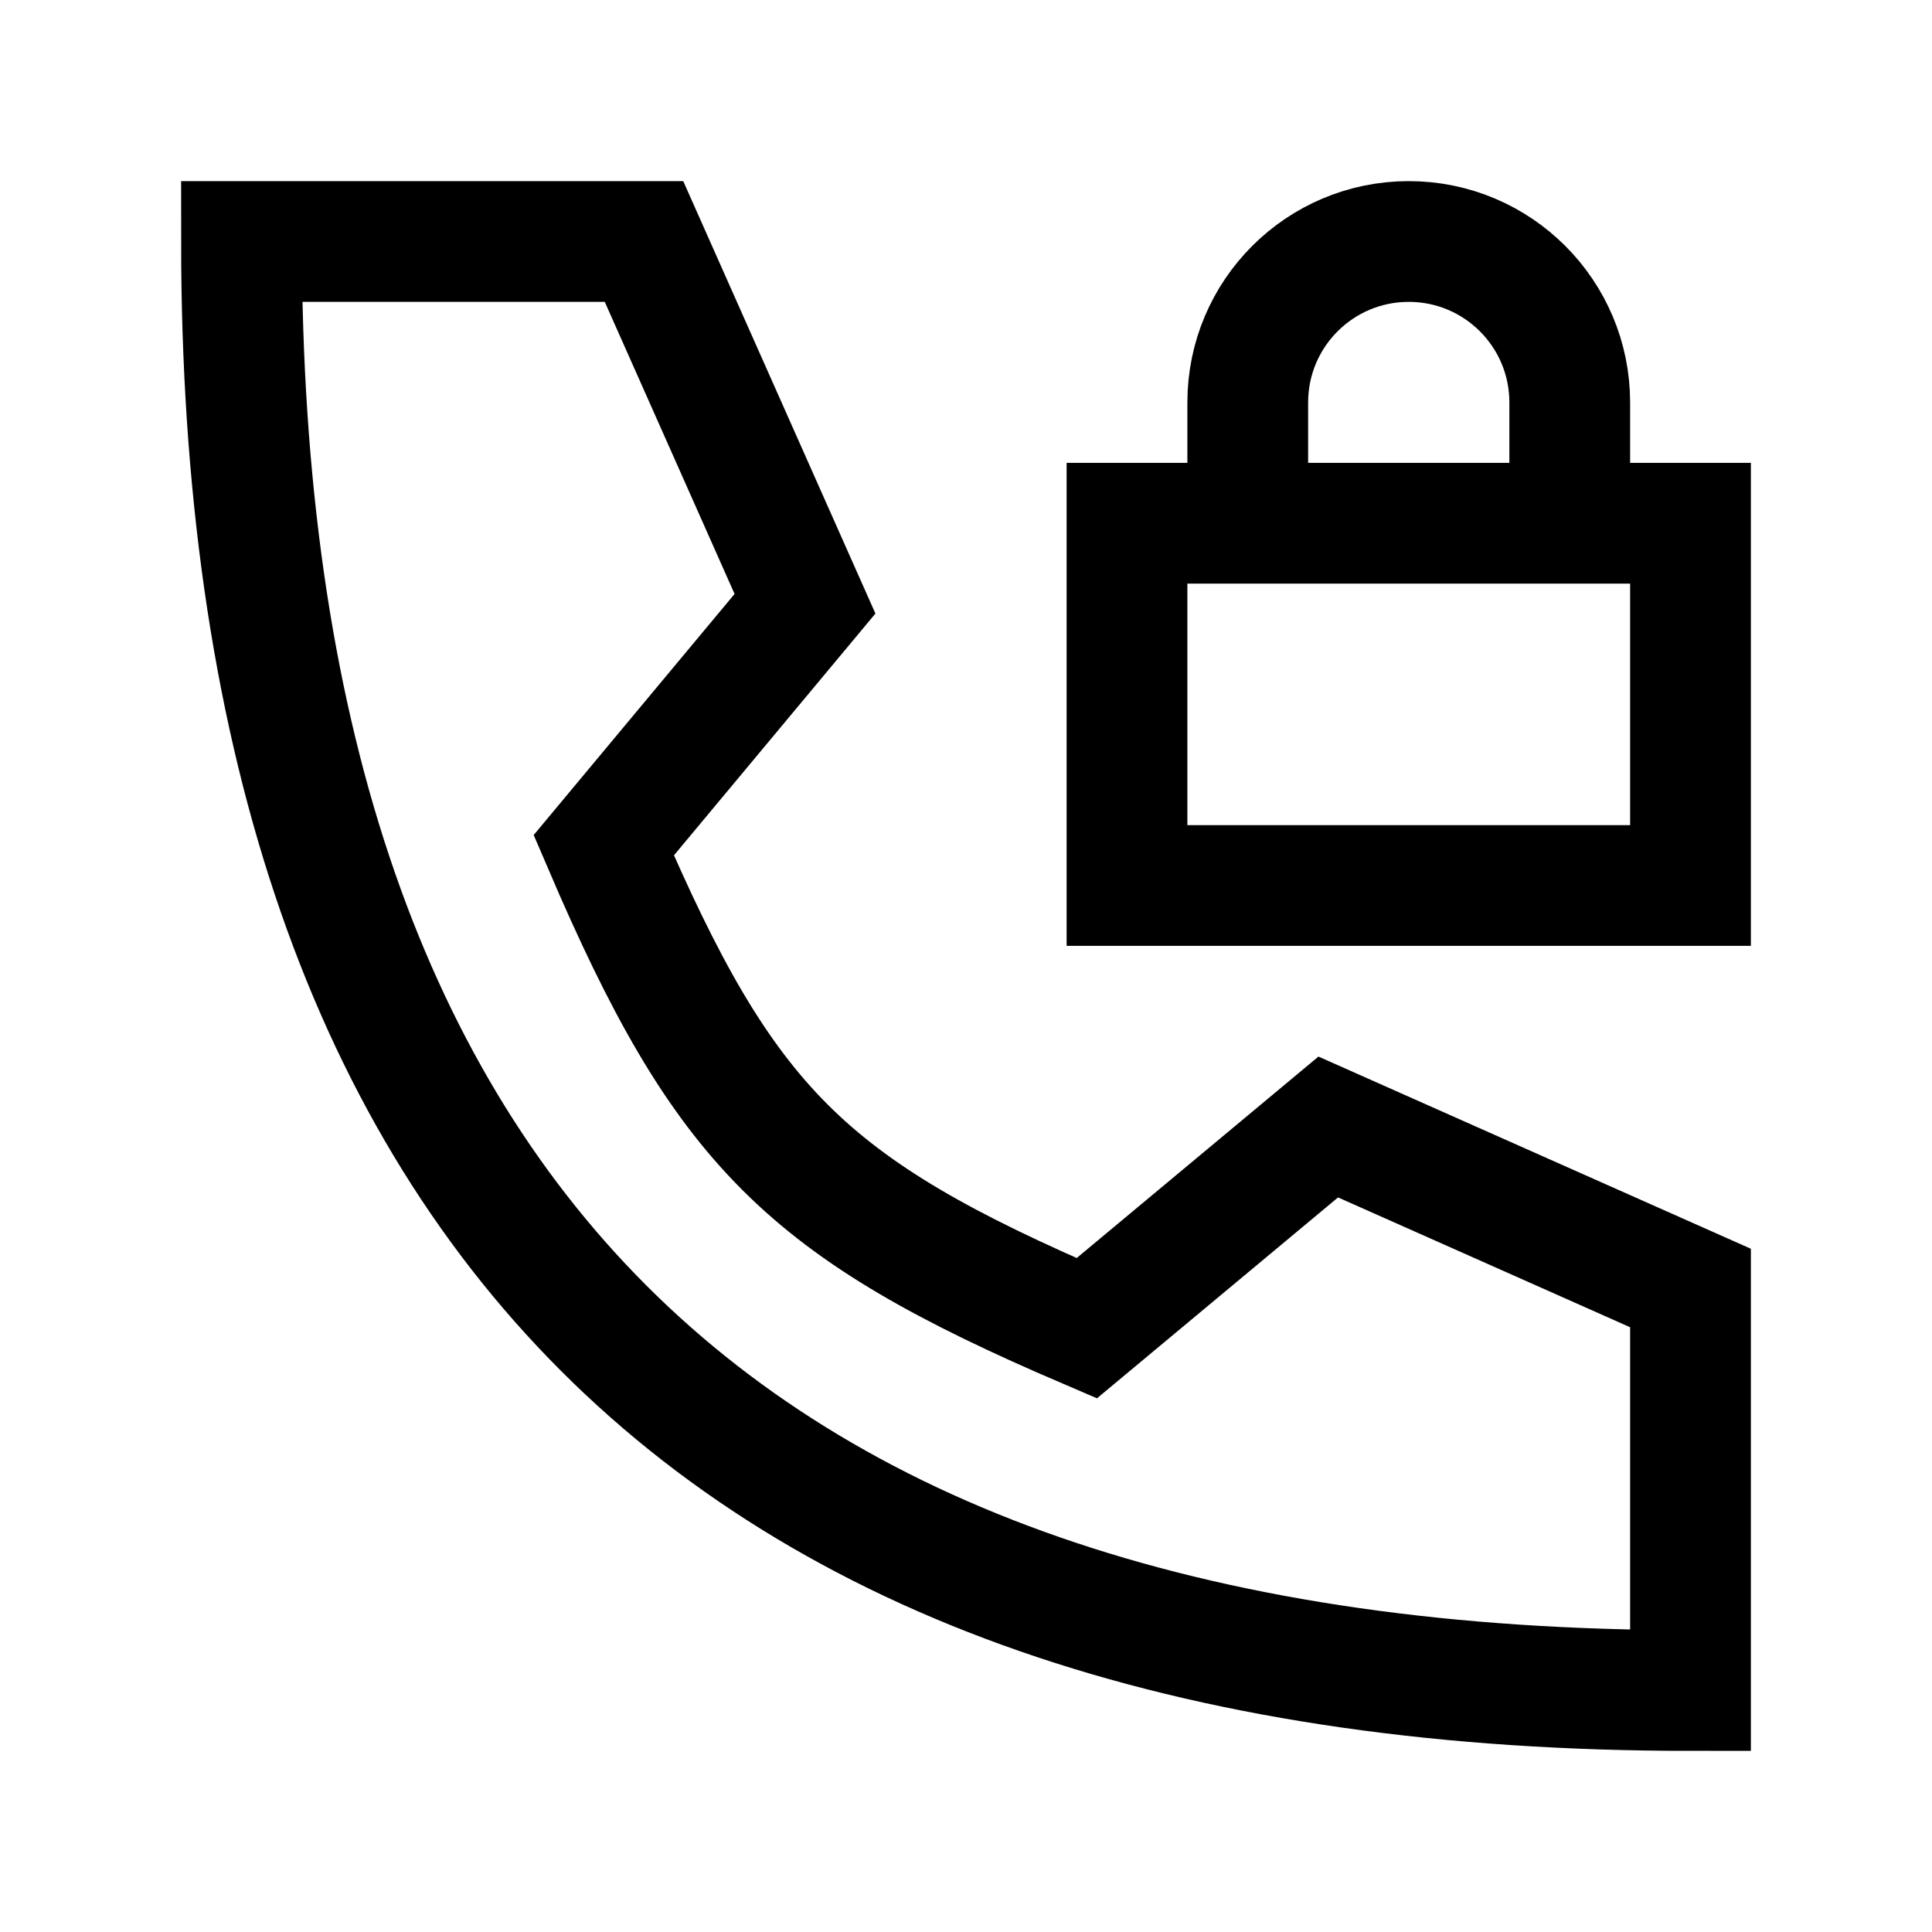 <svg width="24" height="24" viewBox="0 0 24 24" fill="none" xmlns="http://www.w3.org/2000/svg">
    <path d="M8 3H3C3 15 9 21 21 21V16L16.5 14L13.5 16.5C10 15 9 14 7.5 10.5L10 7.5L8 3Z" stroke="currentColor" stroke-width="1.5" stroke-linecap="round"/>
    <path d="M15.5 6.5H14V11H21V6.5H19.5M15.5 6.5V5C15.5 3.895 16.395 3 17.5 3C18.605 3 19.5 3.895 19.5 5V6.5M15.5 6.5H19.5" stroke="currentColor" stroke-width="1.5" stroke-linecap="round"/>
</svg>
